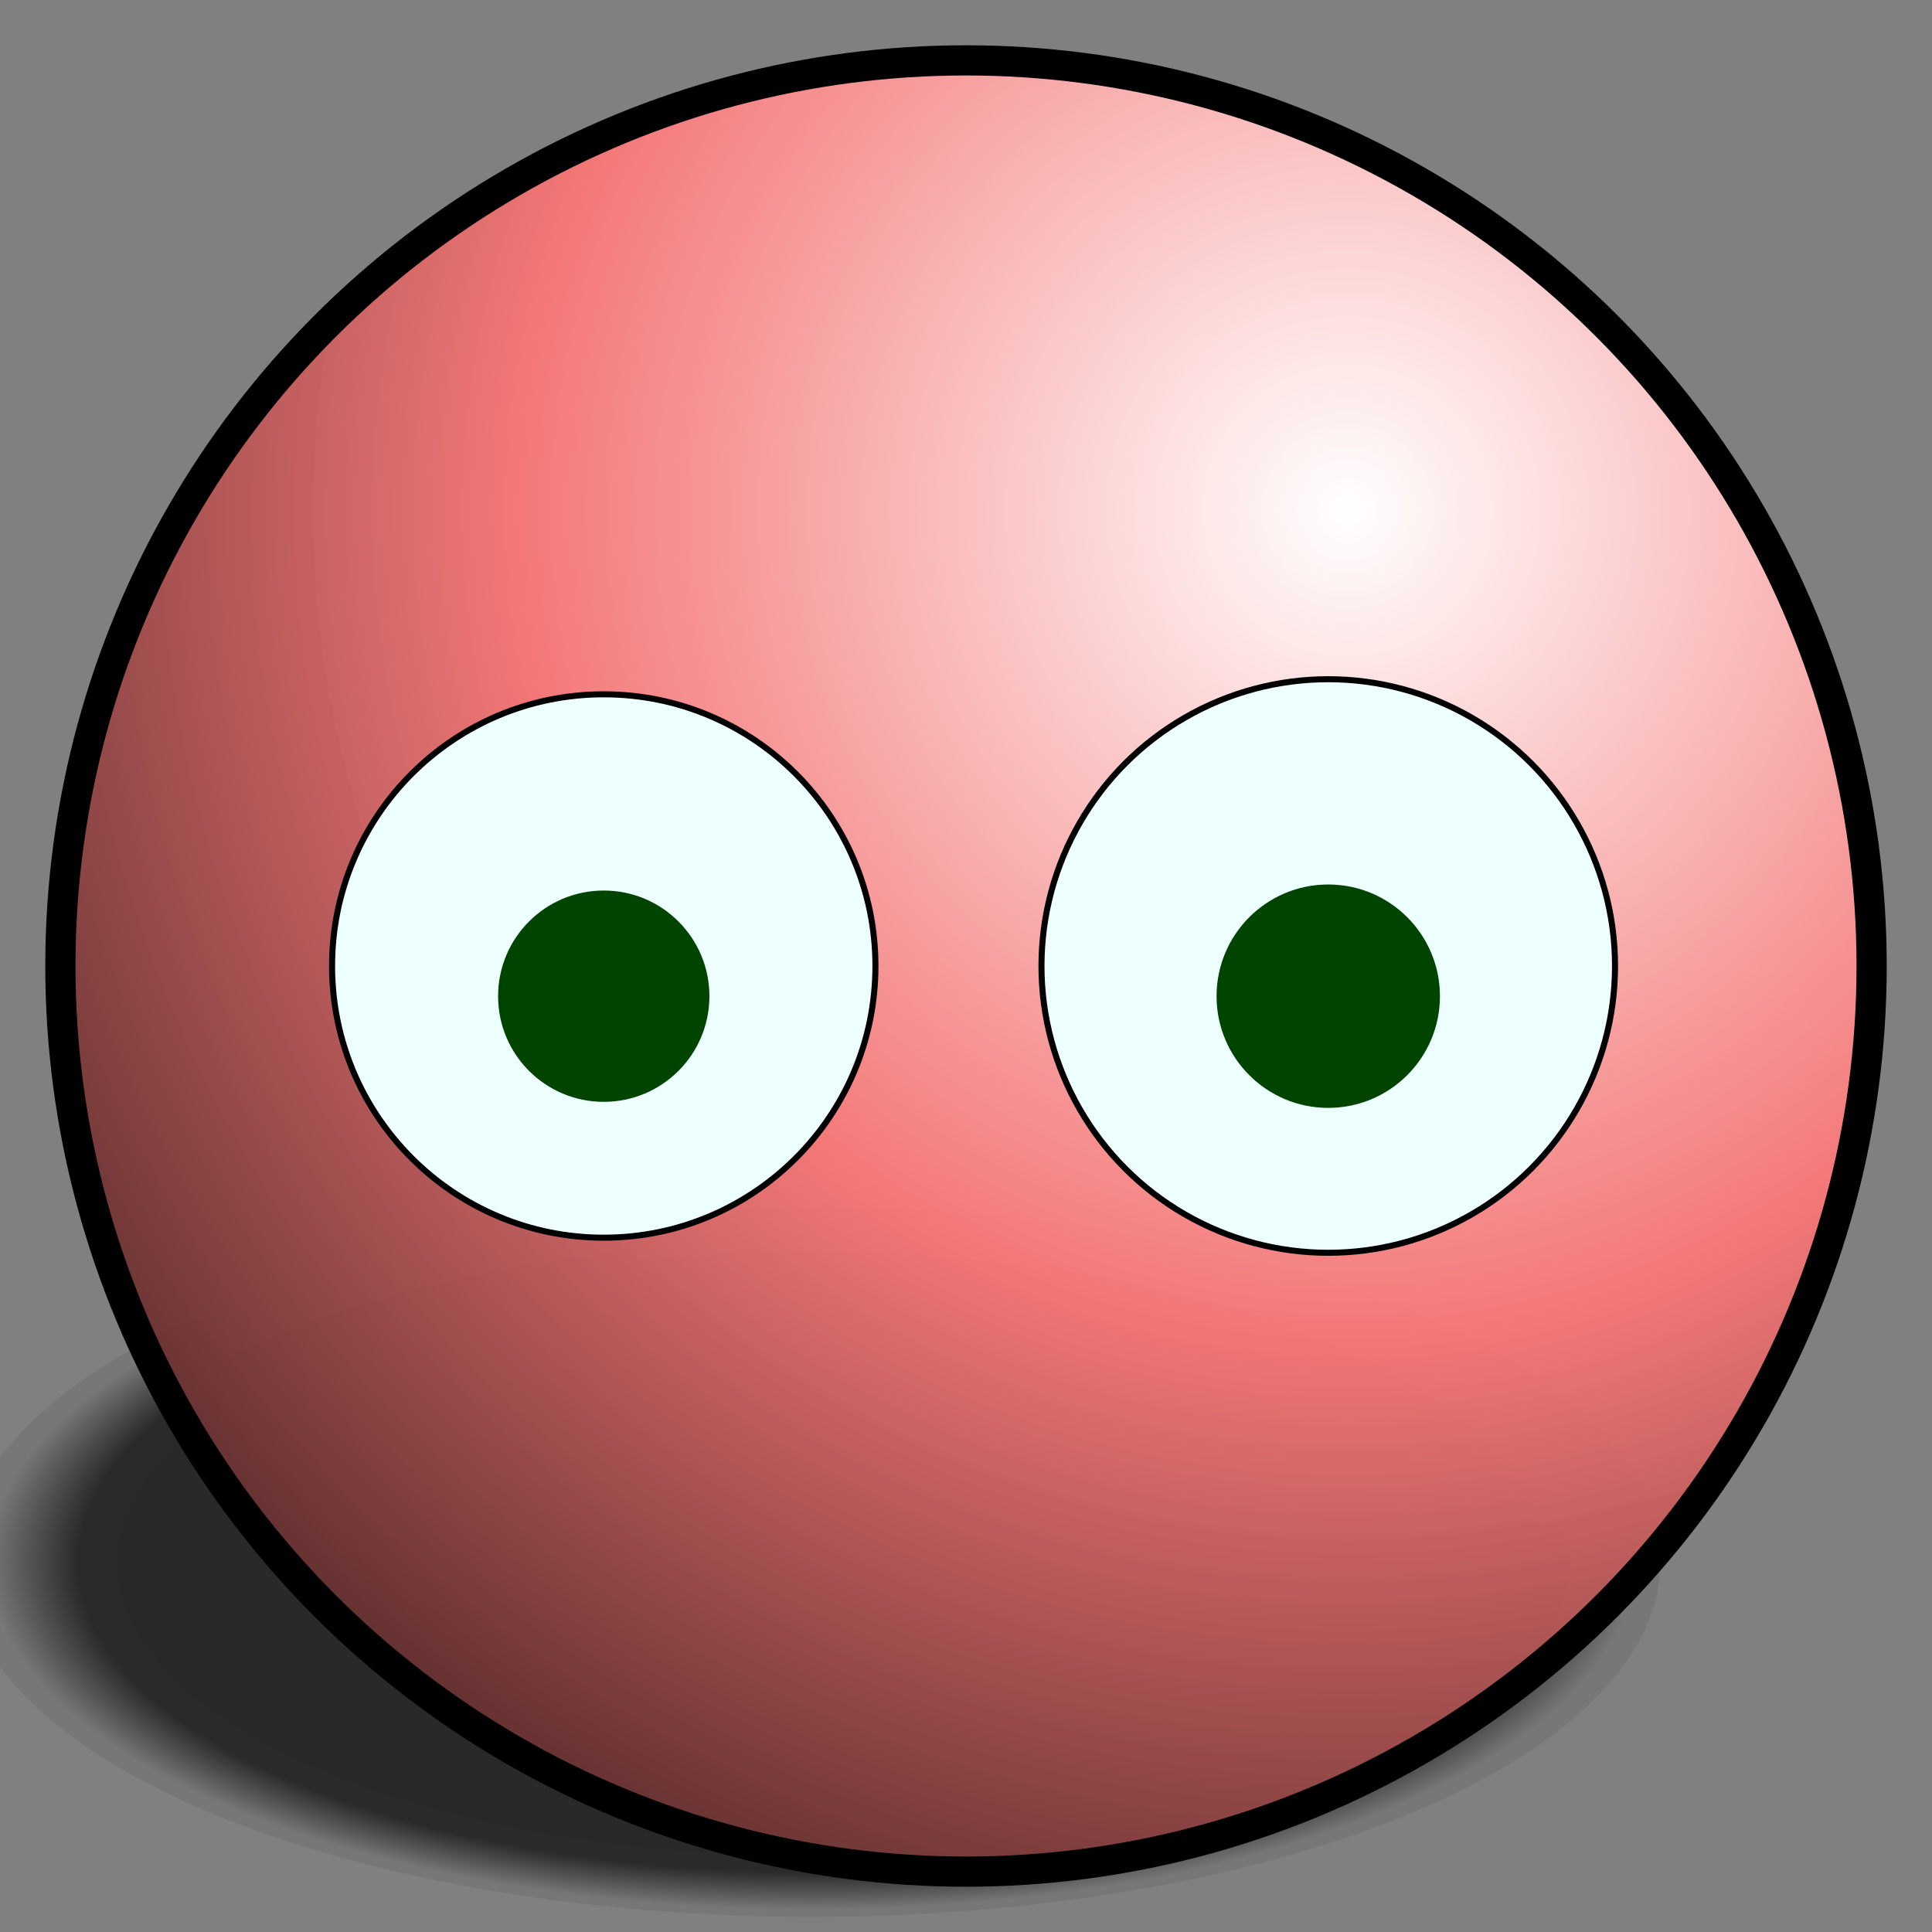 <svg width="32" height="32" viewBox="0 0 64 64" xmlns="http://www.w3.org/2000/svg">
    <rect x="0" y="0" width="64" height="64" fill="#808080" stroke="none"/>
    <g>
        <title>Layer 1</title>
        <ellipse stroke-width="0" fill-opacity="0.7" ry="11.75" rx="28.125" id="svg_1" cy="51.75" cx="26.875" stroke="#4c4c4c" fill="url(#svg_shadowgradient)" />
        <ellipse fill="url(#svg_ballgradient)" stroke="#000" cx="32" cy="32" id="svg_2" rx="30" ry="30"/>

        <g>
            <ellipse fill="#EDFFFF" stroke="#000" stroke-width="0.2" cx="20" cy="32" rx="9" ry="9" />
            <ellipse class="blinkyPupil" fill="#004400" stroke="#000" stroke-width="0" cx="20" cy="33" rx="3.5" ry="3.5"/>
        </g>

        <g>
            <ellipse fill="#EDFFFF" stroke="#000" stroke-width="0.2" cx="44" cy="32" rx="9.5" ry="9.5" />
            <ellipse class="blinkyPupil" fill="#004400" stroke="#000" stroke-width="0" cx="44" cy="33" rx="3.7" ry="3.7"/>
        </g>
    </g>
    <defs>
        <radialGradient spreadMethod="pad" r="1.085" cx="0.711" cy="0.248" id="svg_ballgradient">
            <stop stop-color="#FFFFFF" offset="0" />
            <stop stop-color="#f57777" stop-opacity="0.988" offset="0.422" />
            <stop stop-color="#000000" offset="1" />
        </radialGradient>
        <radialGradient r="0.487" cy="0.5" cx="0.5" spreadMethod="pad" id="svg_shadowgradient">
            <stop offset="0" stop-opacity="0.992" stop-color="#000000" />
            <stop offset="0.891" stop-opacity="0.965" stop-color="#000000" />
            <stop offset="1" stop-opacity="0.102" stop-color="#000000" />
        </radialGradient>
    </defs>
</svg>
